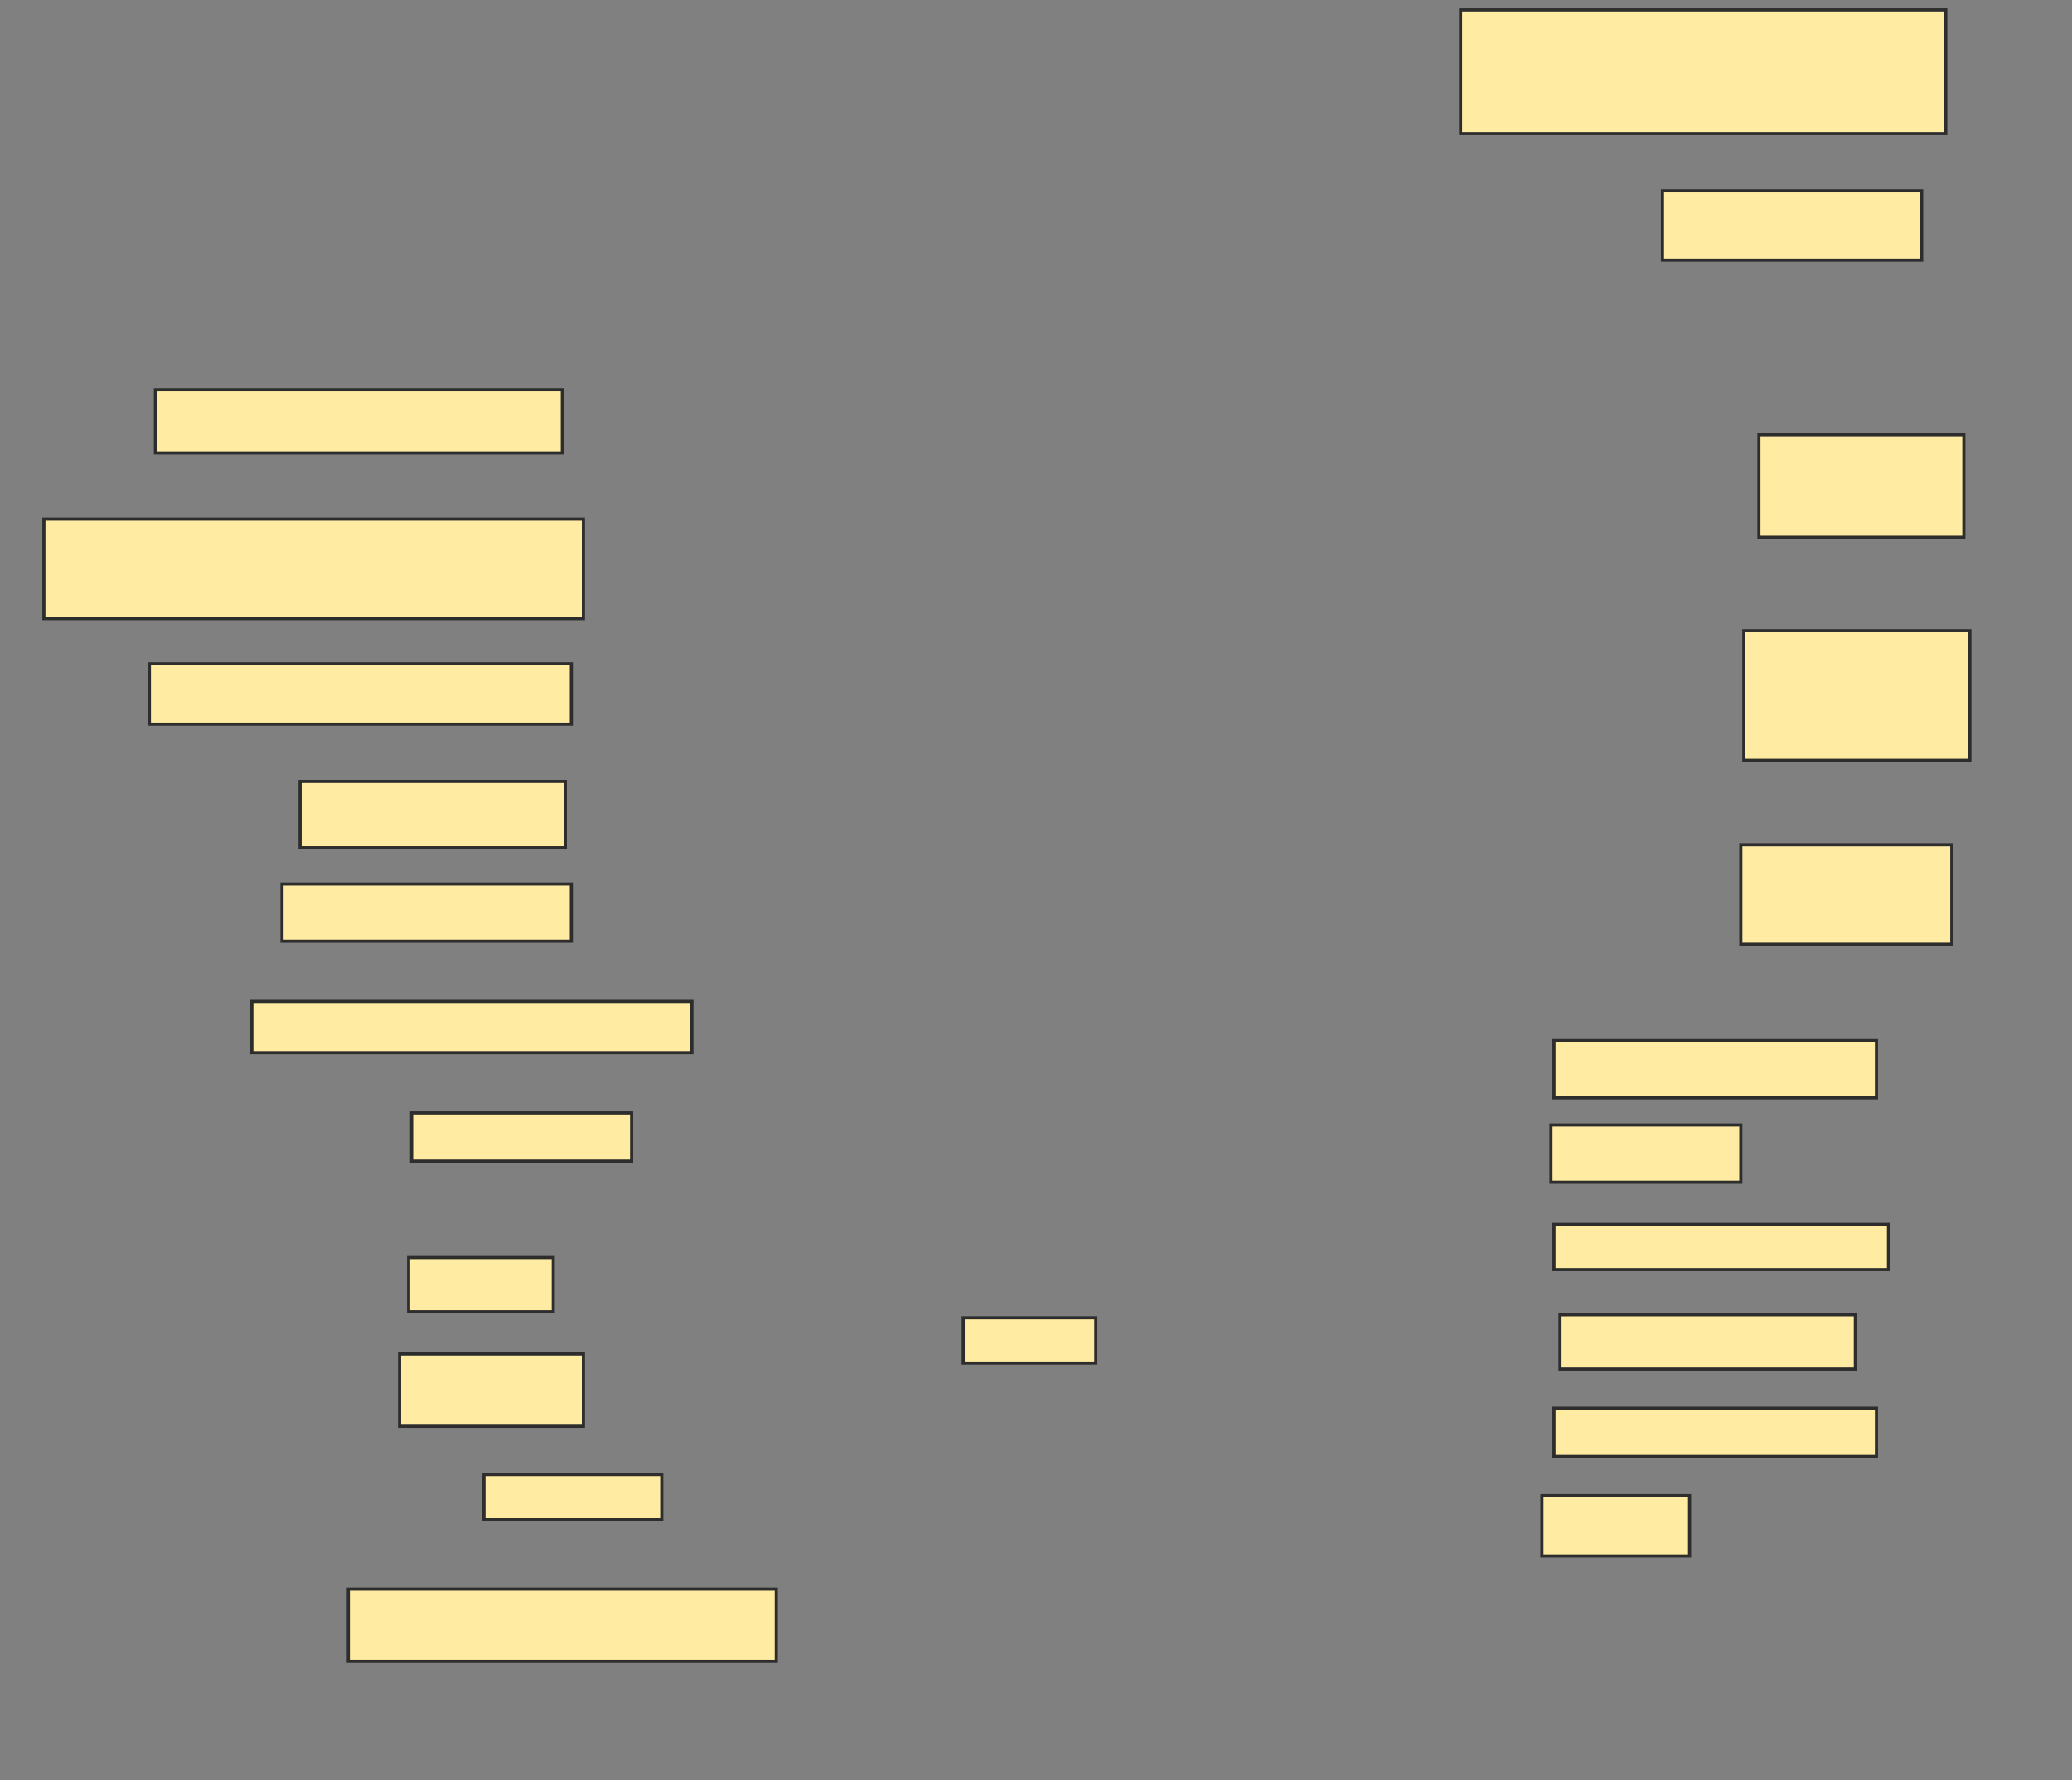 <svg xmlns="http://www.w3.org/2000/svg" width="661" height="568">
 <rect width="100%" height="100%" fill="#808080" stroke="none"/>
 <!-- Created with Image Occlusion Enhanced -->
 <g>
  <title>Labels</title>
 </g>
 <g>
  <title>Masks</title>
  <rect id="10246ee47b9449538cd6fd8a195106dc-ao-1" height="20.192" width="129.808" y="124.308" x="49.577" stroke="#2D2D2D" fill="#FFEBA2"/>
  <rect id="10246ee47b9449538cd6fd8a195106dc-ao-2" height="31.731" width="172.115" y="165.654" x="14" stroke="#2D2D2D" fill="#FFEBA2"/>
  <rect id="10246ee47b9449538cd6fd8a195106dc-ao-3" height="19.231" width="134.615" y="211.808" x="47.654" stroke="#2D2D2D" fill="#FFEBA2"/>
  <rect id="10246ee47b9449538cd6fd8a195106dc-ao-4" height="21.154" width="84.615" y="249.308" x="95.731" stroke="#2D2D2D" fill="#FFEBA2"/>
  <rect id="10246ee47b9449538cd6fd8a195106dc-ao-5" height="18.269" width="92.308" y="282" x="89.962" stroke="#2D2D2D" fill="#FFEBA2"/>
  <rect id="10246ee47b9449538cd6fd8a195106dc-ao-6" height="16.346" width="140.385" y="319.5" x="80.346" stroke="#2D2D2D" fill="#FFEBA2"/>
  <rect id="10246ee47b9449538cd6fd8a195106dc-ao-7" height="15.385" width="70.192" y="355.077" x="131.308" stroke="#2D2D2D" fill="#FFEBA2"/>
  <rect id="10246ee47b9449538cd6fd8a195106dc-ao-8" height="17.308" width="46.154" y="401.231" x="130.346" stroke="#2D2D2D" fill="#FFEBA2"/>
  <rect id="10246ee47b9449538cd6fd8a195106dc-ao-9" height="23.077" width="58.654" y="432" x="127.462" stroke="#2D2D2D" fill="#FFEBA2"/>
  <rect id="10246ee47b9449538cd6fd8a195106dc-ao-10" height="14.423" width="56.731" y="470.462" x="154.385" stroke="#2D2D2D" fill="#FFEBA2"/>
  <rect id="10246ee47b9449538cd6fd8a195106dc-ao-11" height="23.077" width="136.538" y="507" x="111.115" stroke="#2D2D2D" fill="#FFEBA2"/>
  <rect id="10246ee47b9449538cd6fd8a195106dc-ao-12" height="14.423" width="42.308" y="420.462" x="307.269" stroke="#2D2D2D" fill="#FFEBA2"/>
  <rect id="10246ee47b9449538cd6fd8a195106dc-ao-13" height="19.231" width="47.115" y="477.192" x="491.885" stroke="#2D2D2D" fill="#FFEBA2"/>
  
  <rect id="10246ee47b9449538cd6fd8a195106dc-ao-15" height="15.385" width="102.885" y="449.308" x="495.731" stroke="#2D2D2D" fill="#FFEBA2"/>
  <rect id="10246ee47b9449538cd6fd8a195106dc-ao-16" height="17.308" width="94.231" y="419.5" x="497.654" stroke="#2D2D2D" fill="#FFEBA2"/>
  <rect id="10246ee47b9449538cd6fd8a195106dc-ao-17" height="14.423" width="106.731" y="390.654" x="495.731" stroke="#2D2D2D" fill="#FFEBA2"/>
  <rect id="10246ee47b9449538cd6fd8a195106dc-ao-18" height="18.269" width="60.577" y="358.923" x="494.769" stroke="#2D2D2D" fill="#FFEBA2"/>
  <rect id="10246ee47b9449538cd6fd8a195106dc-ao-19" height="18.269" width="102.885" y="332" x="495.731" stroke="#2D2D2D" fill="#FFEBA2"/>
  <rect id="10246ee47b9449538cd6fd8a195106dc-ao-20" height="31.731" width="67.308" y="269.5" x="555.346" stroke="#2D2D2D" fill="#FFEBA2"/>
  <rect id="10246ee47b9449538cd6fd8a195106dc-ao-21" height="41.346" width="72.115" y="201.231" x="556.308" stroke="#2D2D2D" fill="#FFEBA2"/>
  <rect id="10246ee47b9449538cd6fd8a195106dc-ao-22" height="32.692" width="65.385" y="138.731" x="561.115" stroke="#2D2D2D" fill="#FFEBA2"/>
  <rect id="10246ee47b9449538cd6fd8a195106dc-ao-23" height="22.115" width="82.692" y="60.846" x="530.346" stroke="#2D2D2D" fill="#FFEBA2"/>
  <rect id="10246ee47b9449538cd6fd8a195106dc-ao-24" height="39.423" width="154.808" y="3.154" x="465.923" stroke="#2D2D2D" fill="#FFEBA2"/>
 </g>
</svg>